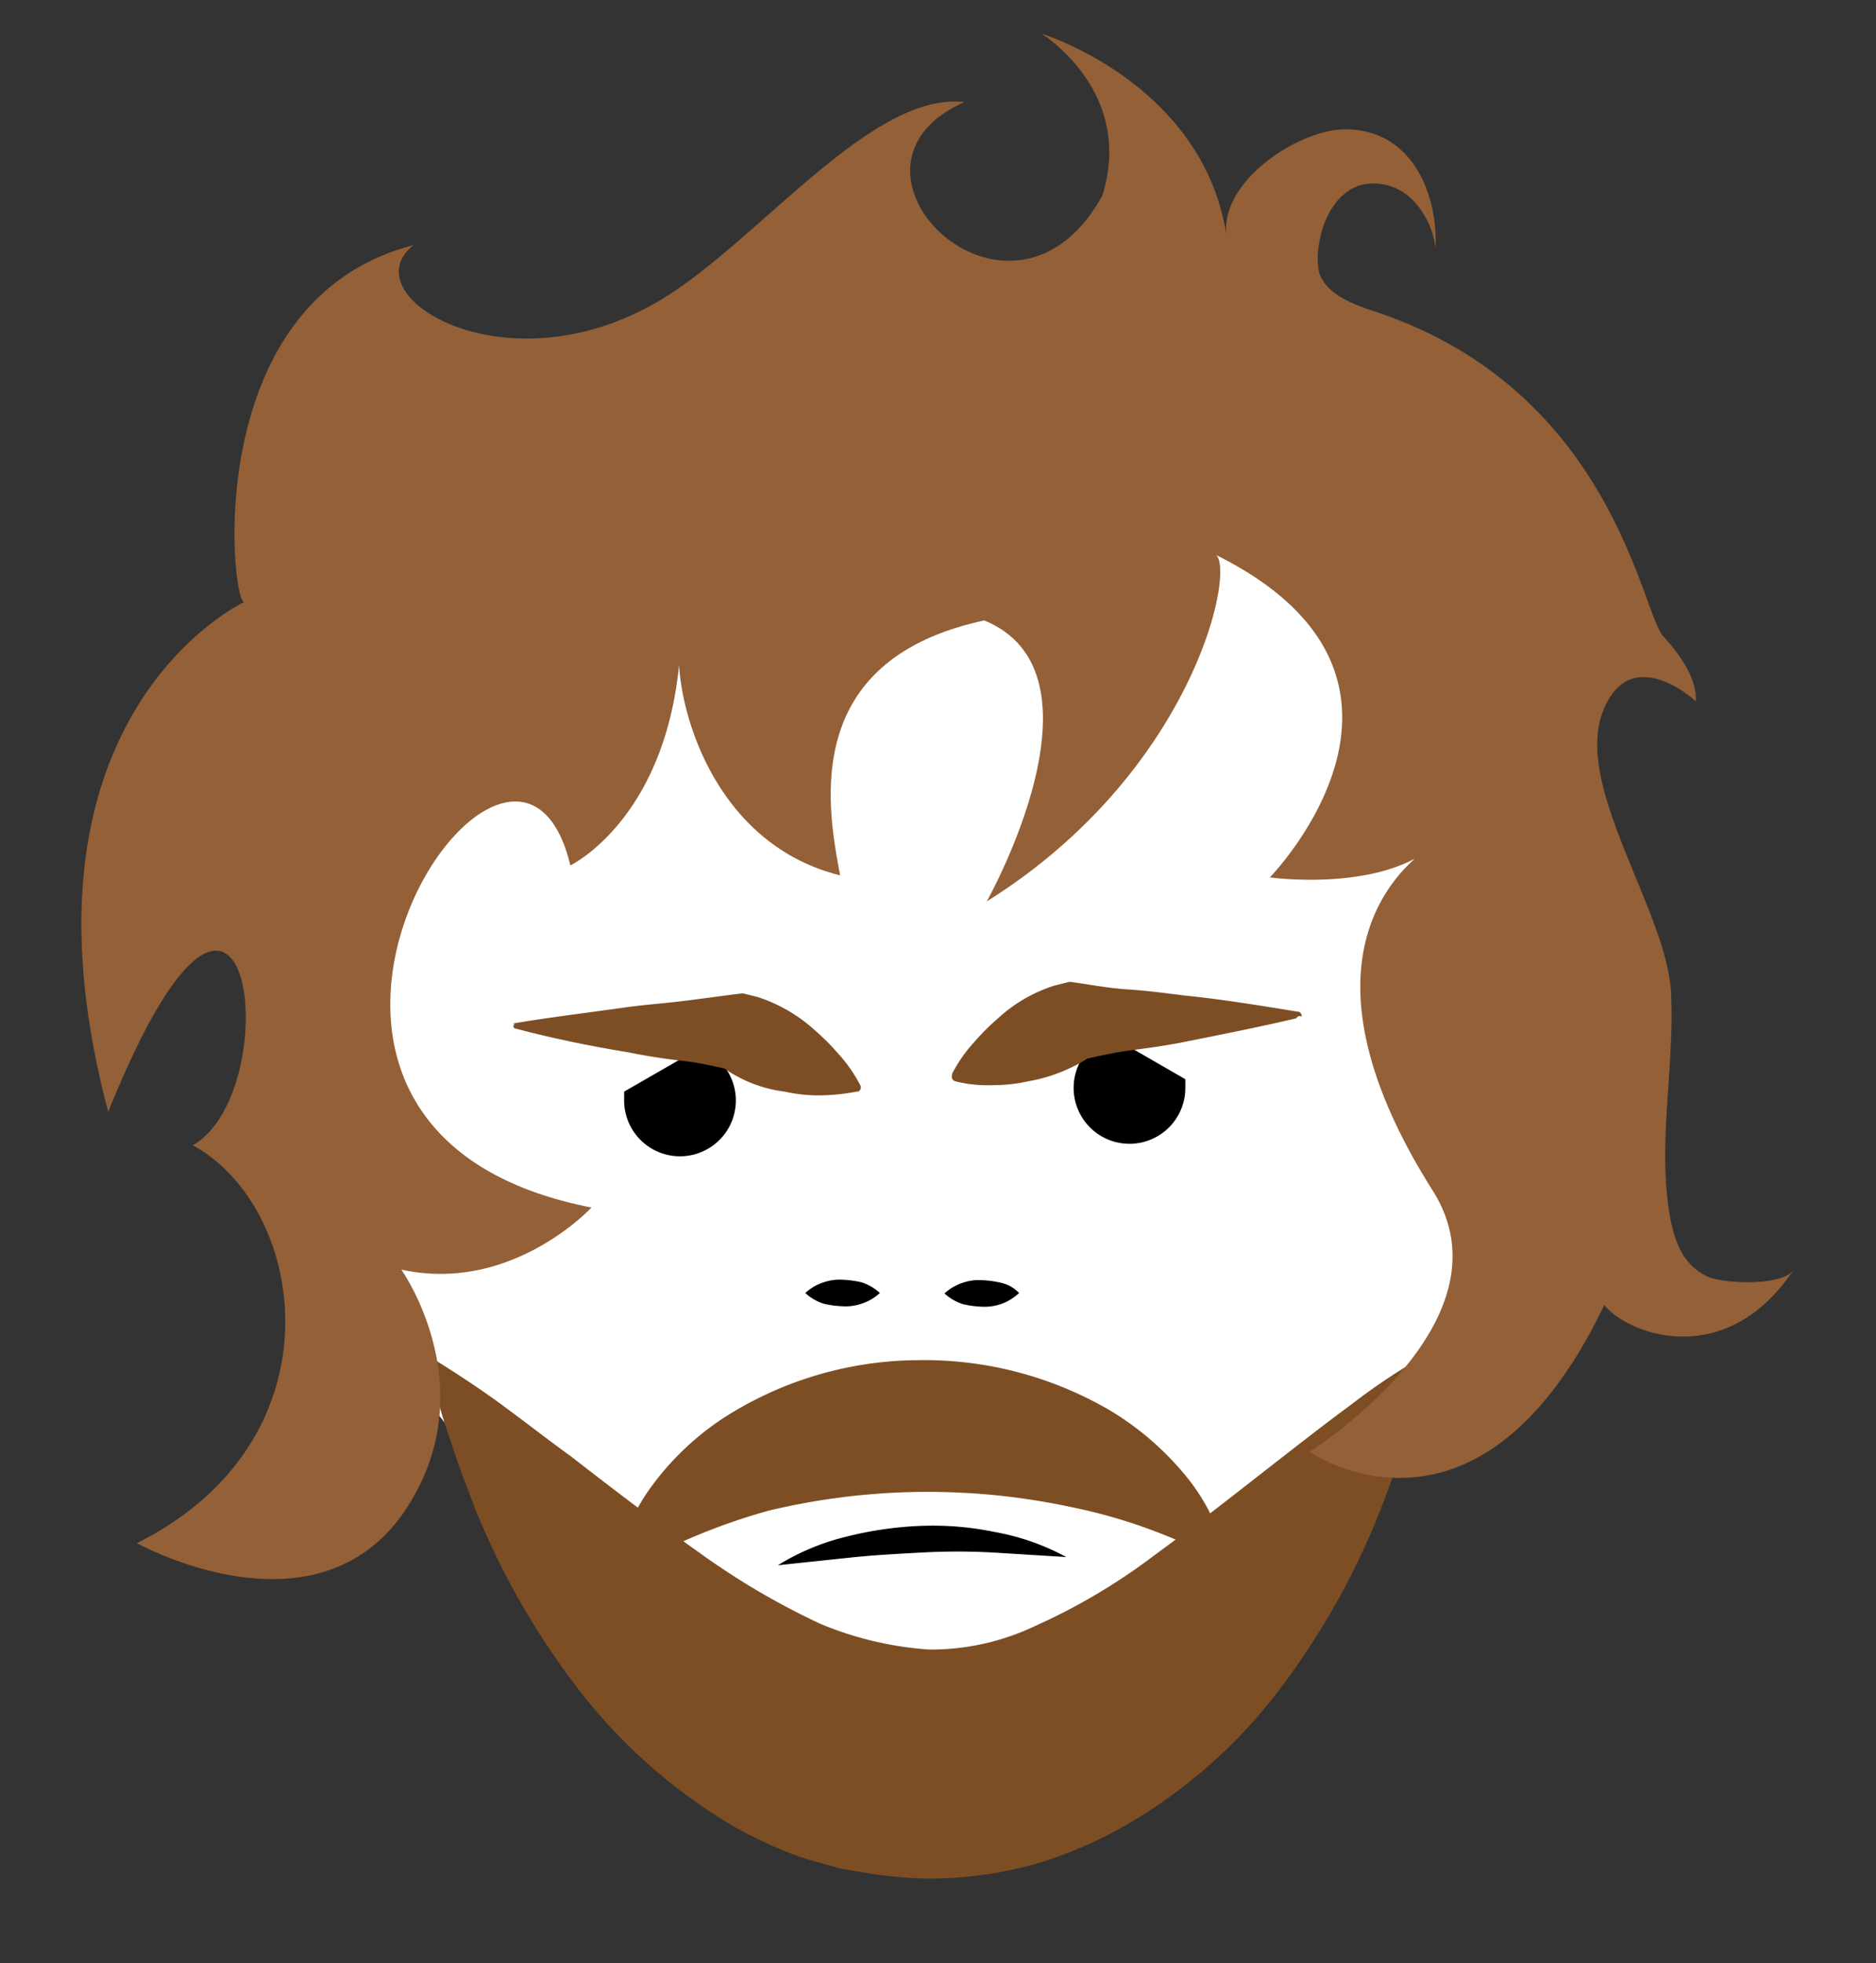 <svg xmlns="http://www.w3.org/2000/svg" viewBox="0 0 174 182.1"><rect x="0" y="0" width="174" height="182.1" fill="#333333" stroke="none"/><defs><style>.cls-1{fill:#fff;}.cls-2{fill:#7d4e24;}.cls-3{fill:#936037;}</style></defs><title>characters</title><g id="Layer_2" data-name="Layer 2"><path class="cls-1" d="M141.57,66.31,85.3,31.38l-56,27.44,8.3,68.38c11.88,15.68,26.75,34.7,46.12,36.43,22,2.08,37.94-19.14,51-36.43Z"/><path d="M72.15,145.18a21.78,21.78,0,0,1,6.35-2.65,33.36,33.36,0,0,1,6.91-1,28.36,28.36,0,0,1,6.92.58,22,22,0,0,1,6.57,2.31L92.1,144a60,60,0,0,0-6.57,0c-2.19.12-4.38.23-6.57.46Z"/><path class="cls-2" d="M39.64,125.7c2.42,1.5,4.73,3,6.92,4.61s4.26,3.23,6.34,4.73c4.15,3.22,8.07,6.22,12,9a68.82,68.82,0,0,0,11.18,6.57A31.6,31.6,0,0,0,86.22,153a22.56,22.56,0,0,0,9.8-2.19,56.42,56.42,0,0,0,11.07-6.57c3.81-2.77,7.73-5.88,11.88-9.11,2.07-1.61,4.15-3.23,6.34-4.84a58.59,58.59,0,0,1,6.92-4.61,64.58,64.58,0,0,1-2,8.07c-.81,2.65-1.73,5.19-2.77,7.72A70.11,70.11,0,0,1,119.2,156a48,48,0,0,1-13.38,12.45,39.71,39.71,0,0,1-9.22,4.27A36.29,36.29,0,0,1,86,174.24a39.57,39.57,0,0,1-5.3-.46L78,173.32c-.8-.23-1.61-.46-2.53-.69a29.83,29.83,0,0,1-4.73-1.85,32.84,32.84,0,0,1-4.38-2.42A50.56,50.56,0,0,1,53.13,156a70.69,70.69,0,0,1-8.42-14.53c-.58-1.27-1-2.53-1.5-3.8s-.92-2.54-1.38-3.92A54.66,54.66,0,0,1,39.64,125.7Z"/><path class="cls-2" d="M56.93,146.34a19.3,19.3,0,0,1,3.46-8.42,25.86,25.86,0,0,1,6.81-6.46,33.68,33.68,0,0,1,17.87-5.3,34.14,34.14,0,0,1,18,4.73,27.19,27.19,0,0,1,7,6.11,18.41,18.41,0,0,1,3.8,8.18,50,50,0,0,0-14.64-5.42,63.37,63.37,0,0,0-27.9.35A56.54,56.54,0,0,0,56.93,146.34Z"/><path d="M94.52,119.93a4.63,4.63,0,0,1-3.46,1.27,9.44,9.44,0,0,1-1.73-.23,4.64,4.64,0,0,1-1.73-1,4.64,4.64,0,0,1,1.73-1,4.52,4.52,0,0,1,1.73-.23,9.22,9.22,0,0,1,1.73.23A3.29,3.29,0,0,1,94.52,119.93Z"/><path d="M81.61,119.93a4.56,4.56,0,0,1-1.73,1,4.5,4.5,0,0,1-1.73.23,9.33,9.33,0,0,1-1.73-.23,4.56,4.56,0,0,1-1.73-1,4.56,4.56,0,0,1,1.73-1,4.5,4.5,0,0,1,1.73-.23,9.33,9.33,0,0,1,1.73.23A4.56,4.56,0,0,1,81.61,119.93Z"/><path class="cls-3" d="M91.52,83.61s11.88-21.1-.23-26.06C74.11,61.24,76.77,75,77.92,81.19c-13-3.23-15.8-18.45-14.76-22.14C62.58,75.65,52.9,80.27,52.9,80.27,47.59,58.13,17,104.6,54.86,112c0,0-7.38,8-17.64,5.76,0,0,6.57,9.22,2,19.37-7.5,16.61-26.52,6-26.52,6,19.14-9.57,15.79-31.13,5.18-36.9,8.88-5.07,5.42-36-7.84-3.11C.2,66.2,22.69,55.82,22.69,55.82c-1.16.81-4.5-27.9,15.68-33.09-5.88,4.61,8.07,13.37,22.14,5.53C69.73,23.19,80.57,8.43,89.45,9.47c-13.84,6.11,4.38,24,12.8,8.65,3-9.69-5.65-15-5.65-15S111.7,7.74,113.78,22c-.81-5.08,6.57-9.92,10.84-10,6.11-.12,8.76,5.65,8.53,11.06a7.69,7.69,0,0,0-2-4.38,5.08,5.08,0,0,0-5-1.5c-2.19.7-3.46,3.12-3.8,5.42a6.8,6.8,0,0,0,0,2.66c.57,1.84,2.65,2.76,4.61,3.45,22.6,7.15,25.25,28.14,27.33,30.33,1.38,1.5,3.11,3.81,3,6,0,0-6.11-5.65-8.64,1-2.66,7,6,18.57,6.34,26.06.34,6.92-1.27,13.84-.12,20.64.46,2.42,1.16,4.5,3.46,5.65,1.5.69,6.92.92,8-.57-6.34,9.45-15.45,5.88-17.53,3.22-11.76,24.56-27.33,13.61-27.33,13.61s19.14-12,11.42-24.21c-15.45-24.45.58-32.4.58-32.4-5,4.84-15.69,3.34-15.69,3.34s18.11-18.56-5.18-30C114.82,51.79,111.24,71.27,91.52,83.61Z"/><path d="M64.89,97.22a5.18,5.18,0,1,1-7,4.84v-.81"/><path class="cls-2" d="M47.71,94.91c3.46-.58,7-1,10.49-1.5,1.73-.23,3.46-.35,5.31-.58s3.45-.46,5.3-.69h.12l1.38.35a14.48,14.48,0,0,1,5.19,3,21.68,21.68,0,0,1,2.3,2.3,13.4,13.4,0,0,1,2,2.89.41.41,0,0,1-.23.57h-.11a19.58,19.58,0,0,1-3.46.35,14.67,14.67,0,0,1-3.23-.35,12.5,12.5,0,0,1-5.65-2.19l1.5.35c-1.73-.35-3.46-.81-5.19-1s-3.46-.46-5.19-.81c-3.46-.57-6.92-1.27-10.38-2.19-.23,0-.34-.23-.11-.46C47.48,95,47.59,94.91,47.71,94.91Z"/><path d="M102.94,96.06a5.18,5.18,0,1,0,7,4.85v-.81"/><path class="cls-2" d="M120.24,94.45c-3.46.81-6.92,1.5-10.38,2.19-1.73.35-3.46.58-5.19.81s-3.46.69-5.19,1l1.5-.34a15.2,15.2,0,0,1-5.65,2.19,14.67,14.67,0,0,1-3.23.35,12,12,0,0,1-3.46-.35.44.44,0,0,1-.34-.58v-.11a13.4,13.4,0,0,1,2-2.89,22.7,22.7,0,0,1,2.3-2.3,13.91,13.91,0,0,1,5.19-3l1.39-.35h.11c1.73.24,3.46.58,5.3.7s3.46.34,5.31.57c3.46.35,7,.93,10.49,1.5.23,0,.35.23.35.46A.34.34,0,0,0,120.24,94.45Z"/></g></svg>